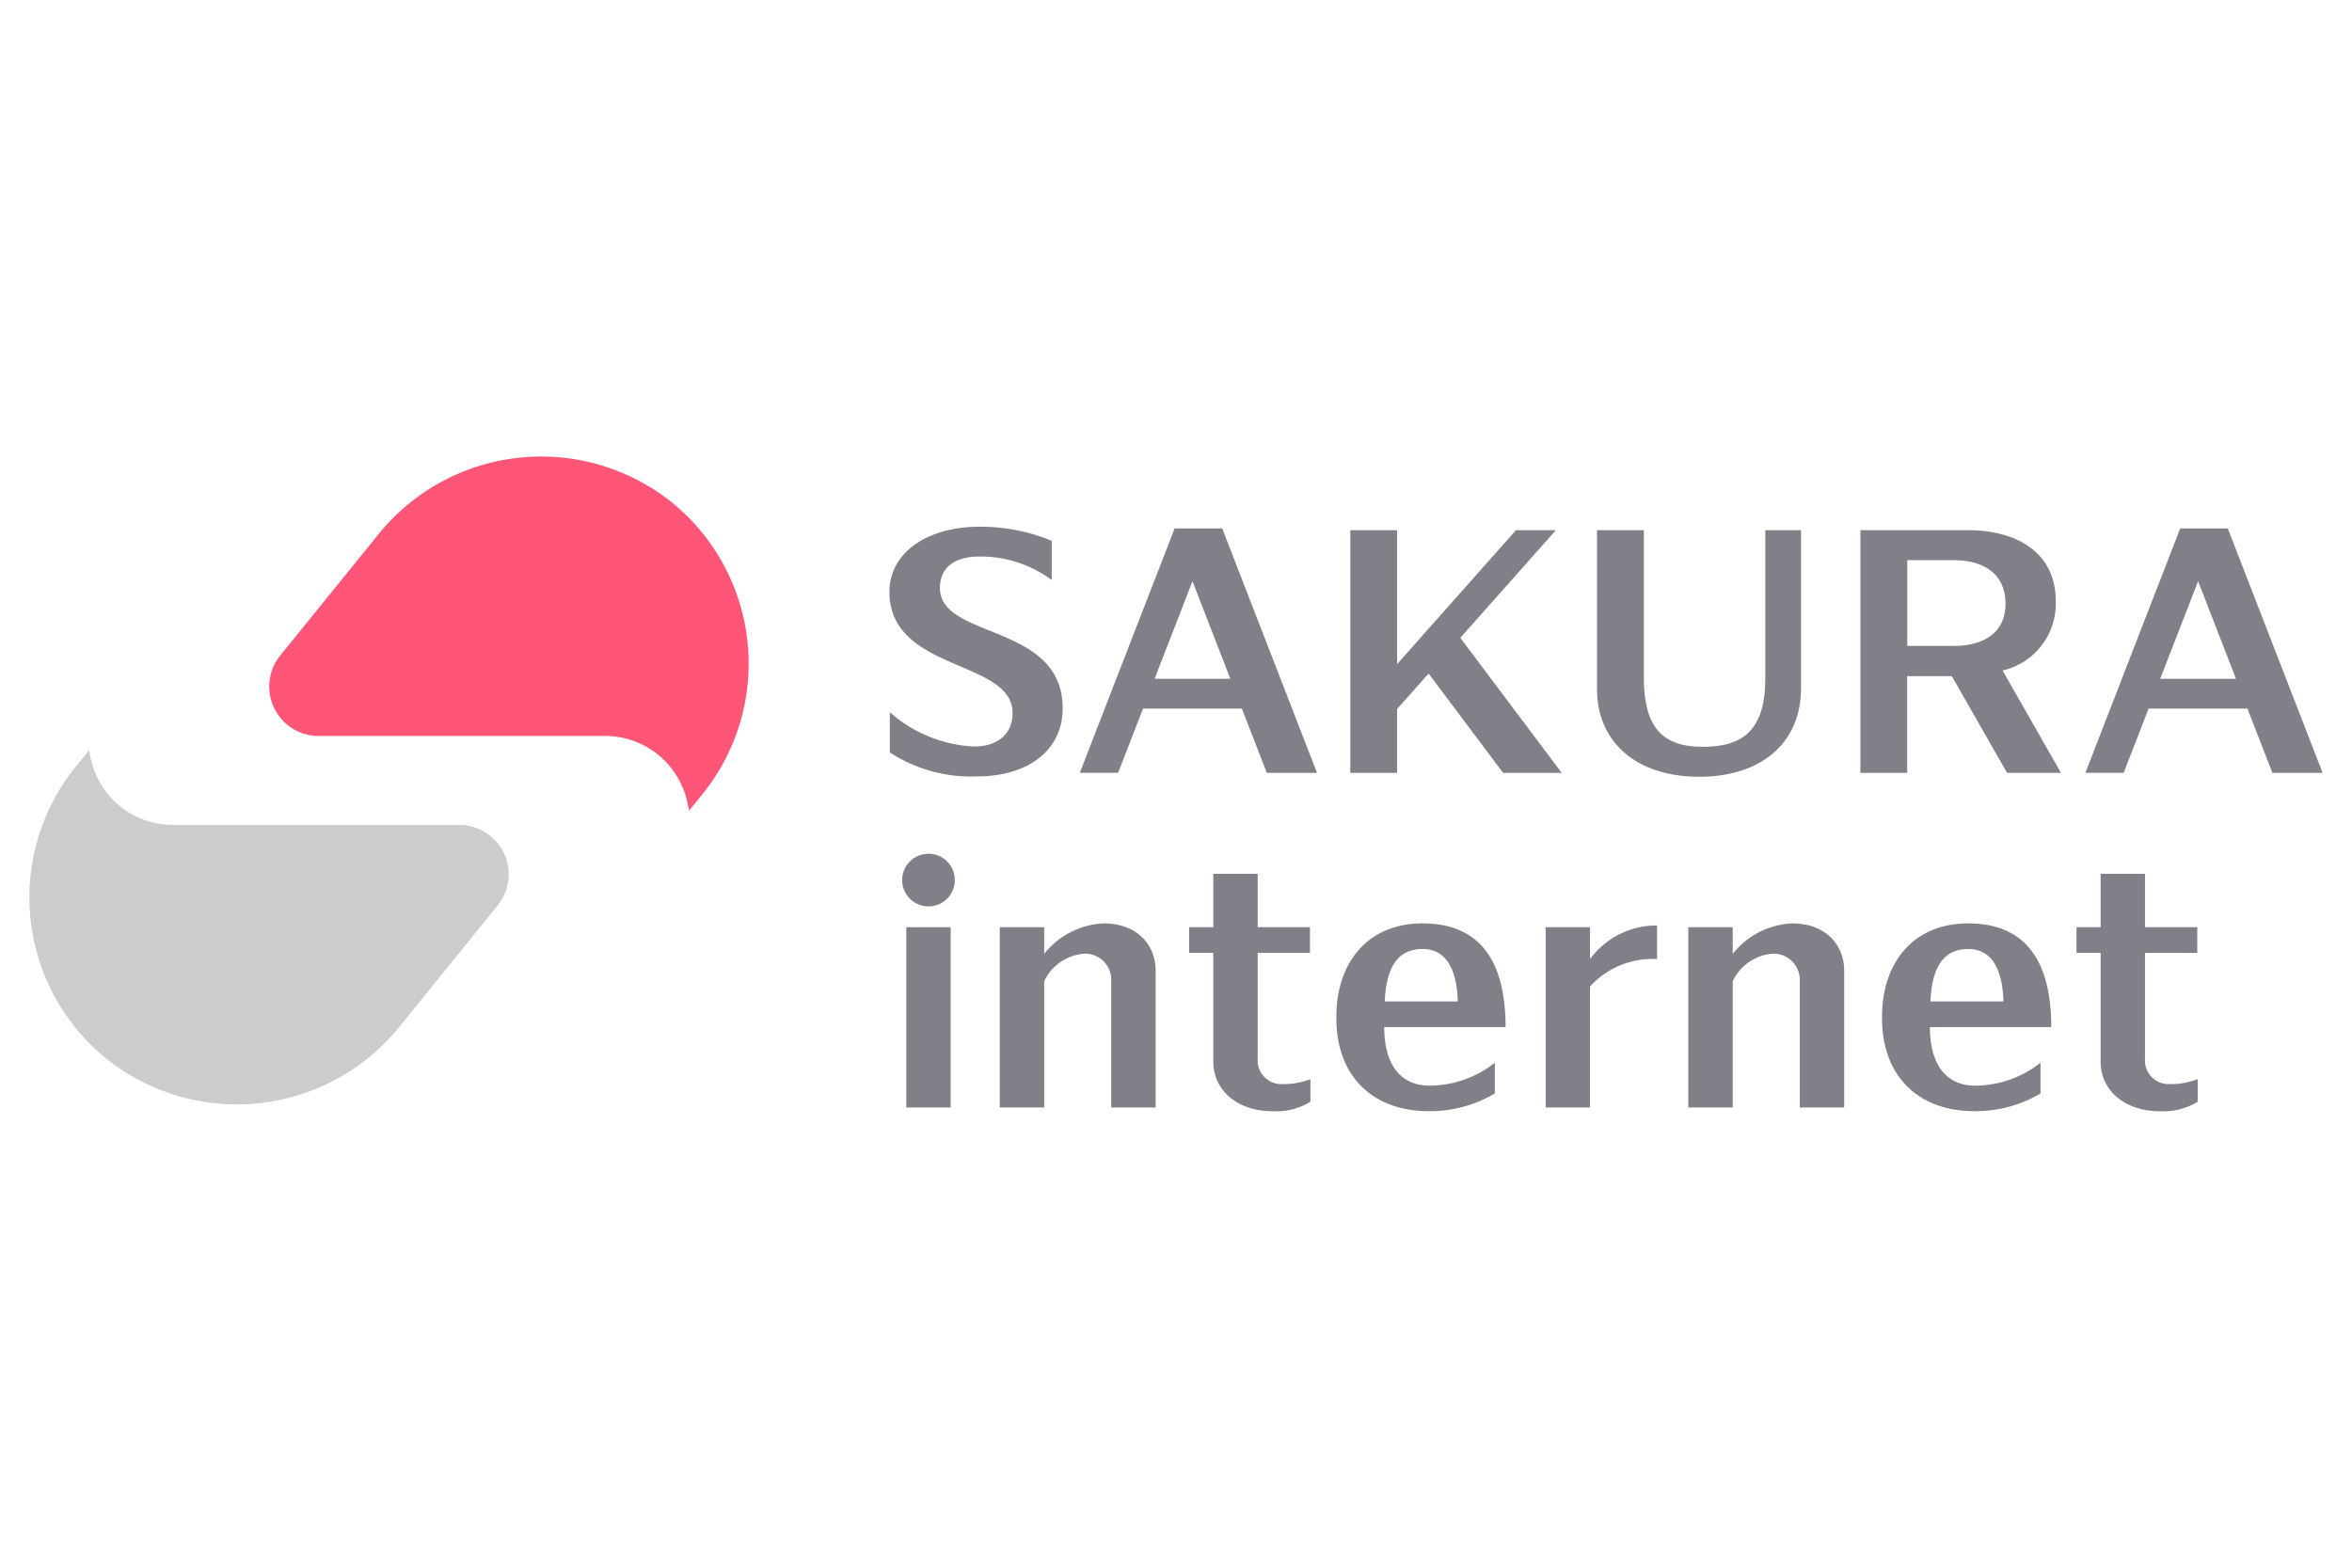 <svg xmlns="http://www.w3.org/2000/svg" viewBox="0 0 240 160"><title>sakura-internet</title><path d="M68.473,51.207a21.342,21.342,0,0,0-29.883,3.357L28.6,66.894a5.043,5.043,0,0,0,3.92,8.219H61.74a8.575,8.575,0,0,1,8.4,6.794l.175.828,1.36-1.68a21.185,21.185,0,0,0-3.139-29.795Z" style="fill:#f57"/><path d="M10.912,108.1A21.334,21.334,0,0,0,40.8,104.74L50.78,92.411a5.043,5.043,0,0,0-3.92-8.219H17.648A8.575,8.575,0,0,1,9.26,77.4l-.175-.828-1.36,1.68a21.185,21.185,0,0,0,3.126,29.8Z" style="fill:#808088;opacity:0.4;isolation:isolate"/><path d="M162.963,54.109V70.4c0,5.108,3.772,8.877,10.44,8.877,6.28,0,10.375-3.428,10.375-9.019V54.109h-3.643v15.1c0,5.3-2.268,7.012-6.385,7.012-4.308,0-6.012-2.191-6.012-7.12V54.109Z" style="fill:#808088"/><path d="M95.91,60.008c0-2.025,1.391-3.209,4.1-3.209a12.145,12.145,0,0,1,7.308,2.4v-4a18.963,18.963,0,0,0-7.329-1.443c-5.391,0-9.231,2.655-9.231,6.652,0,8.188,12.569,6.865,12.569,12.366,0,2.185-1.6,3.415-3.911,3.415a13.9,13.9,0,0,1-8.615-3.5v4.108a15.161,15.161,0,0,0,8.923,2.44c5.3,0,8.711-2.769,8.711-6.917C108.479,63.565,95.91,65.288,95.91,60.008Z" style="fill:#808088"/><path d="M209.775,61.4c0-5.394-4.526-7.286-8.892-7.286H189.833V78.878h4.775V69.008h4.557l5.637,9.871h5.5l-5.957-10.446A7,7,0,0,0,209.775,61.4Zm-15.154-4.231h4.68c3.2,0,5.342,1.449,5.342,4.449,0,3.2-2.551,4.308-5.342,4.308h-4.68Z" style="fill:#808088"/><polygon points="153.381 78.878 159.353 78.878 149.012 65.097 158.763 54.109 154.692 54.109 142.562 67.78 142.562 54.109 137.787 54.109 137.787 78.878 142.562 78.878 142.562 72.361 145.775 68.743 153.381 78.878" style="fill:#808088"/><path d="M129.267,78.878h5.123l-9.677-24.948h-4.852l-9.677,24.945h3.908l2.545-6.557h10.086Zm-11.449-9.6,3.862-9.96,3.865,9.96Z" style="fill:#808088"/><path d="M231.877,78.878H237l-9.677-24.948h-4.852l-9.677,24.945H216.7l2.545-6.557h10.086Zm-11.449-9.6,3.868-9.96,3.865,9.96Z" style="fill:#808088"/><rect x="92.479" y="94.632" width="4.529" height="18.4" style="fill:#808088"/><circle cx="94.744" cy="89.82" r="2.689" style="fill:#808088"/><path d="M145.159,94.242c-5.539,0-8.794,3.926-8.794,9.539v.178c0,5.846,3.692,9.446,9.4,9.446a12.923,12.923,0,0,0,6.769-1.809v-3.132a10.813,10.813,0,0,1-6.7,2.338c-2.643,0-4.585-1.825-4.585-5.975H153.63C153.633,98.242,151.135,94.242,145.159,94.242Zm-3.858,7.966c.145-3.222,1.148-5.351,3.858-5.351,2.572,0,3.511,2.348,3.591,5.348Z" style="fill:#808088"/><path d="M200.84,94.242c-5.539,0-8.794,3.926-8.794,9.539v.178c0,5.846,3.692,9.446,9.4,9.446a12.923,12.923,0,0,0,6.769-1.809v-3.132a10.813,10.813,0,0,1-6.7,2.338c-2.643,0-4.585-1.825-4.585-5.975h12.382C209.311,98.242,206.812,94.242,200.84,94.242Zm-3.858,7.966c.145-3.222,1.16-5.351,3.858-5.351,2.572,0,3.511,2.348,3.591,5.348Z" style="fill:#808088"/><path d="M128.335,108.054v-10.8h5.335V94.632h-5.335V89.183h-4.529v5.449h-2.462v2.618h2.462v11.077c0,2.982,2.462,5.086,6.071,5.086a6.637,6.637,0,0,0,3.837-.969v-2.3a7.729,7.729,0,0,1-2.825.5A2.42,2.42,0,0,1,128.335,108.054Z" style="fill:#808088"/><path d="M112.562,94.242a8.237,8.237,0,0,0-6.015,3.114V94.632h-4.529v18.4h4.529V100.143a4.936,4.936,0,0,1,4.132-2.812,2.671,2.671,0,0,1,2.714,2.627q0,.028,0,.056v13.019h4.529V99.011C117.922,96.759,116.356,94.242,112.562,94.242Z" style="fill:#808088"/><path d="M182.821,94.242a8.237,8.237,0,0,0-6.015,3.114V94.632h-4.529v18.4h4.529V100.143a4.936,4.936,0,0,1,4.132-2.812,2.671,2.671,0,0,1,2.714,2.627q0,.028,0,.056v13.019h4.529V99.011C188.181,96.759,186.615,94.242,182.821,94.242Z" style="fill:#808088"/><path d="M162.249,97.882V94.632h-4.529v18.4h4.529V100.685a8.576,8.576,0,0,1,6.837-2.8V94.454A8.425,8.425,0,0,0,162.249,97.882Z" style="fill:#808088"/><path d="M218.877,108.054v-10.8h5.335V94.632h-5.335V89.183h-4.529v5.449h-2.462v2.618h2.462v11.077c0,2.982,2.462,5.086,6.071,5.086a6.637,6.637,0,0,0,3.837-.969v-2.3a7.729,7.729,0,0,1-2.825.5A2.421,2.421,0,0,1,218.877,108.054Z" style="fill:#808088"/></svg>